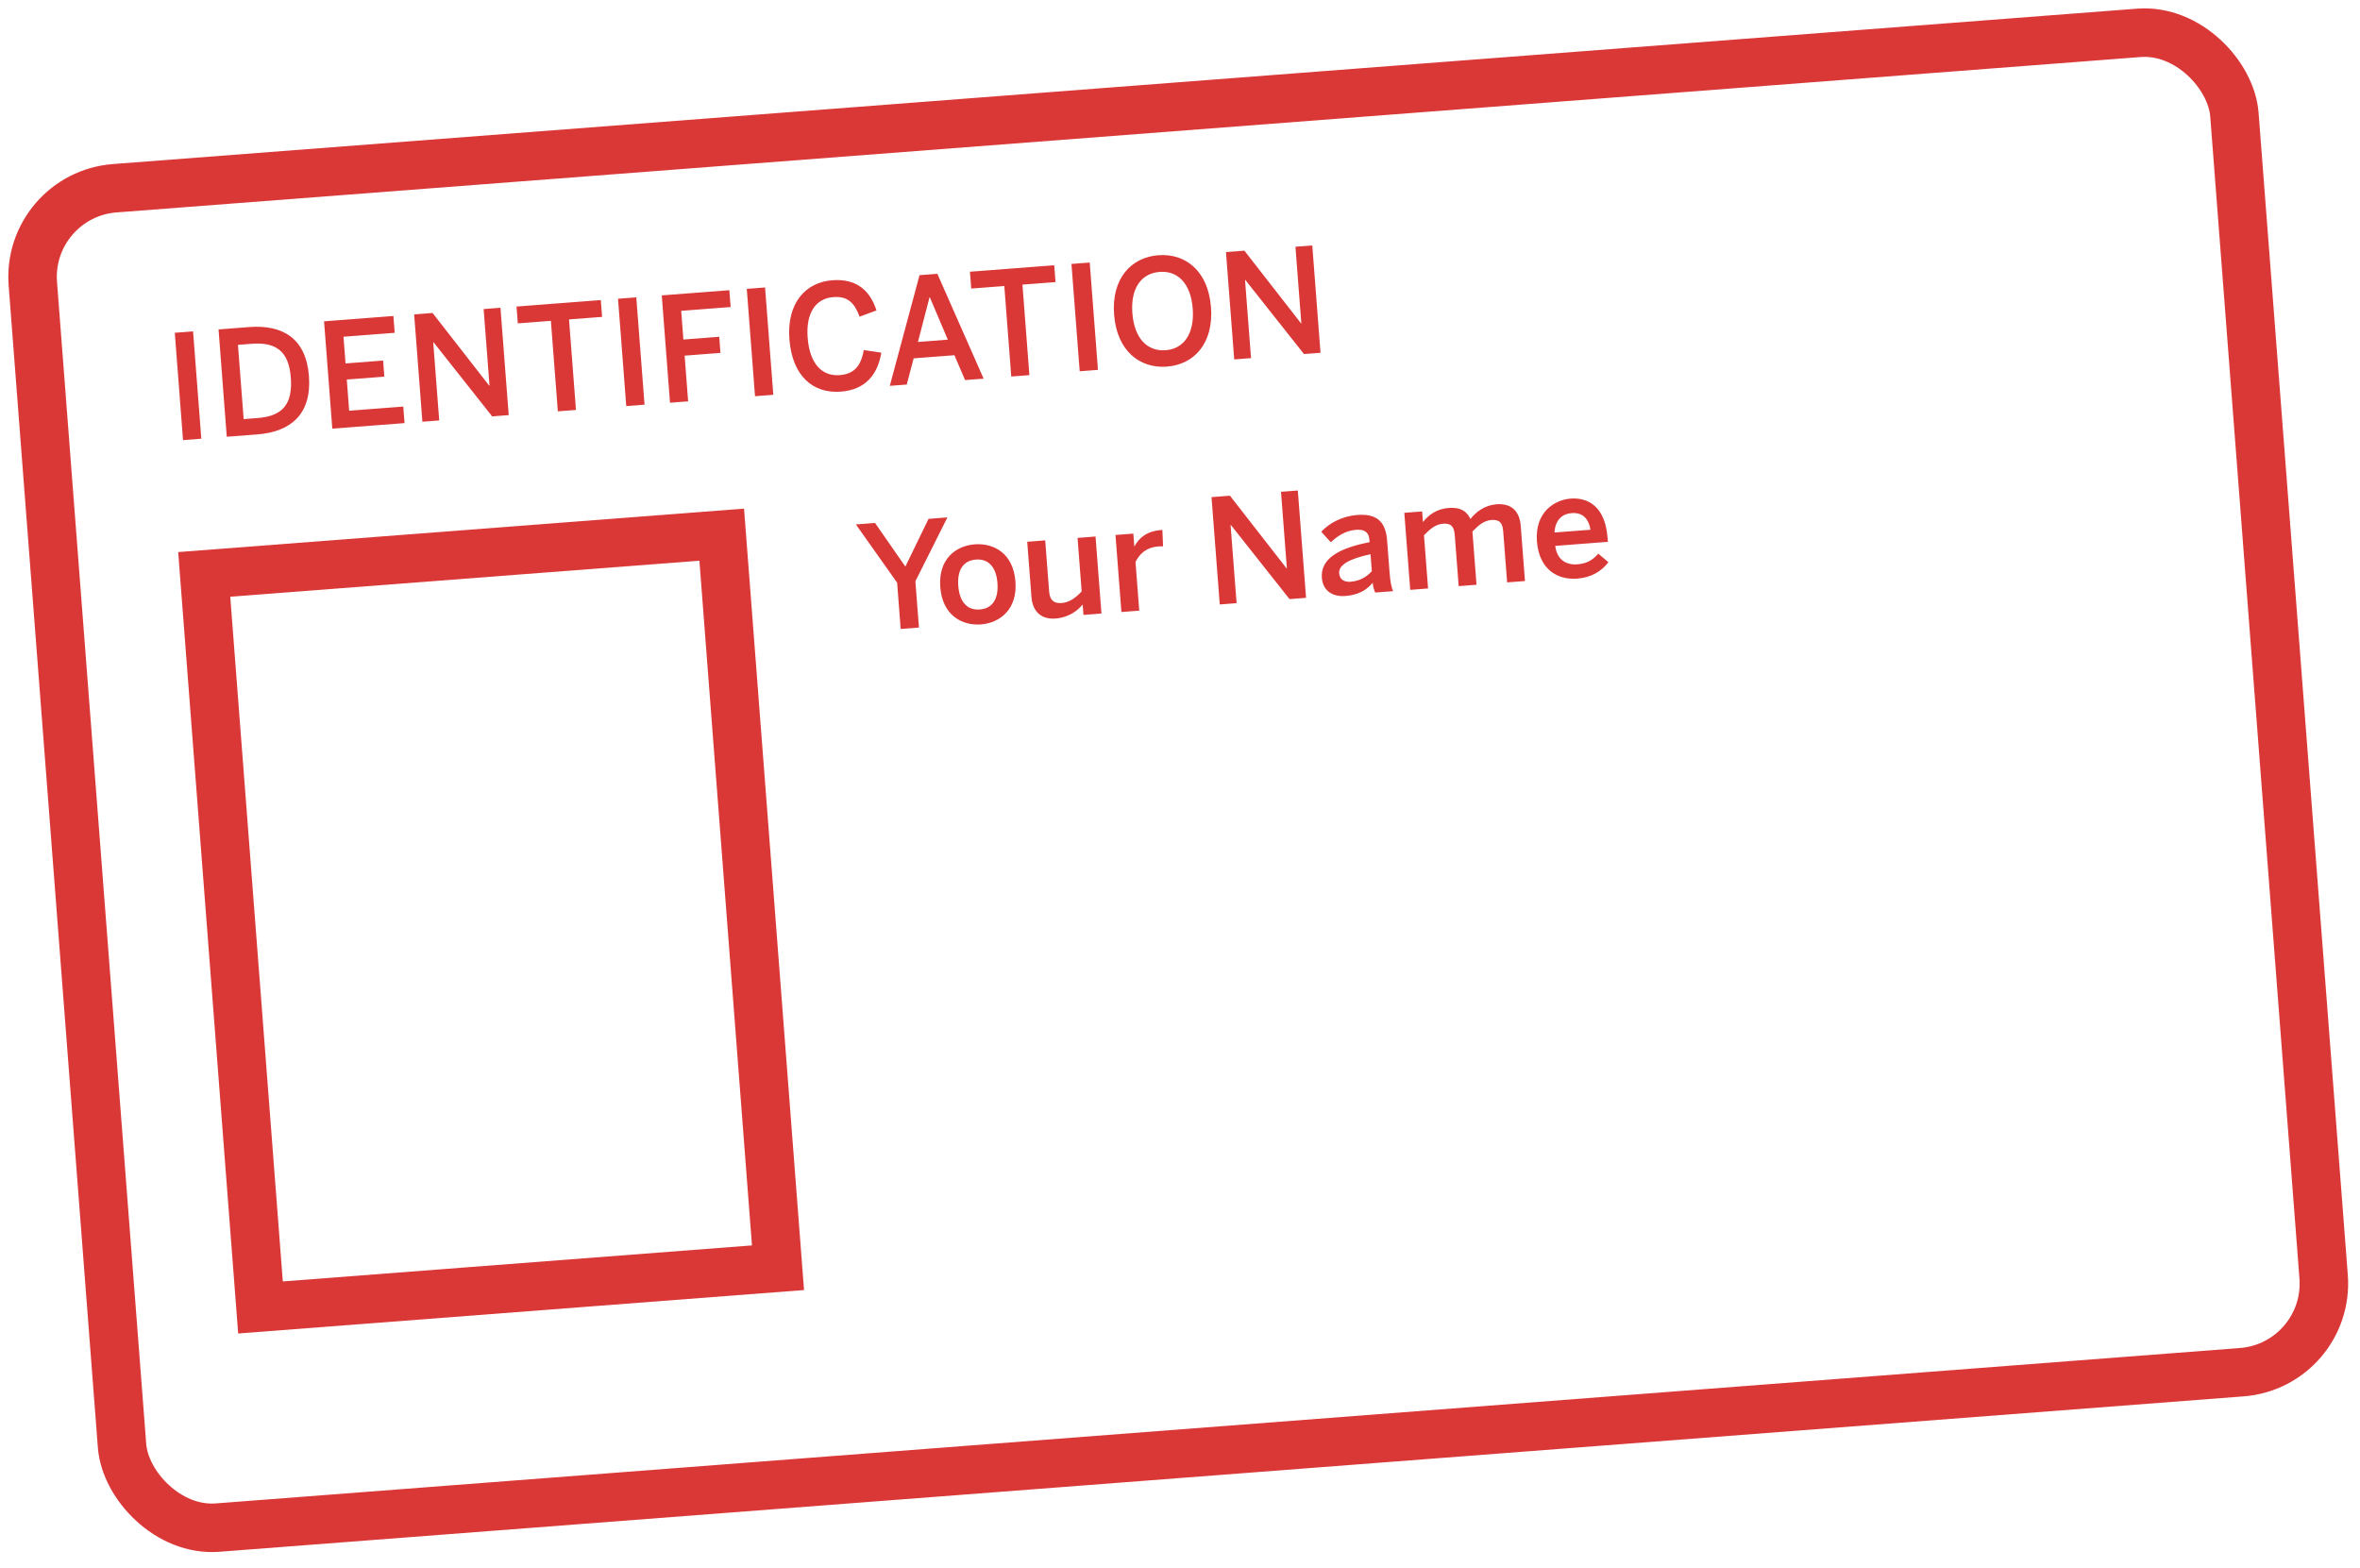 <svg width="146" height="97" viewBox="0 0 146 97" fill="none" xmlns="http://www.w3.org/2000/svg">
<rect x="1.61" y="12.067" width="136.601" height="83.101" rx="5.5" transform="rotate(-4.39 1.61 12.067)" stroke="#DA3837" stroke-width="3"/>
<rect x="12.634" y="35.534" width="32.109" height="45.484" transform="rotate(-4.39 12.634 35.534)" stroke="#DA3837" stroke-width="3"/>
<path d="M56.85 38.823L56.63 35.961L58.611 32.008L57.444 32.098L56.01 35.051L54.133 32.352L52.949 32.443L55.5 36.047L55.72 38.91L56.85 38.823ZM60.685 38.628C61.843 38.539 62.953 37.714 62.819 35.973C62.684 34.214 61.462 33.586 60.305 33.675C59.138 33.764 58.036 34.571 58.171 36.33C58.304 38.071 59.527 38.717 60.685 38.628ZM60.614 37.704C59.77 37.768 59.353 37.151 59.283 36.244C59.21 35.284 59.578 34.678 60.377 34.617C61.212 34.553 61.638 35.17 61.706 36.058C61.781 37.036 61.413 37.642 60.614 37.704ZM65.294 38.265C66.156 38.199 66.698 37.742 66.978 37.396L67.028 38.042L68.141 37.956L67.775 33.191L66.662 33.277L66.916 36.588C66.541 36.987 66.156 37.269 65.672 37.306C65.187 37.343 64.944 37.118 64.904 36.589L64.661 33.43L63.548 33.516L63.811 36.935C63.883 37.877 64.46 38.329 65.294 38.265ZM70.479 37.777L70.247 34.762C70.522 34.226 70.945 33.86 71.654 33.805C71.717 33.8 71.897 33.795 71.952 33.8L71.91 32.784L71.838 32.789C70.932 32.859 70.45 33.293 70.191 33.791L70.173 33.792L70.113 33.012L69.009 33.096L69.375 37.861L70.479 37.777ZM76.501 37.314L76.129 32.478L76.147 32.476L79.776 37.063L80.799 36.984L80.289 30.344L79.248 30.424L79.612 35.162L79.594 35.163L76.09 30.666L74.95 30.754L75.46 37.394L76.501 37.314ZM83.554 35.988C83.15 36.019 82.875 35.841 82.846 35.464C82.806 34.944 83.481 34.567 84.787 34.286L84.867 35.336C84.543 35.695 84.12 35.944 83.554 35.988ZM83.216 36.871C83.925 36.817 84.476 36.585 84.922 36.054C84.943 36.323 84.999 36.464 85.077 36.656L86.189 36.571C86.072 36.336 86.01 35.989 85.965 35.414L85.814 33.449C85.729 32.336 85.243 31.76 83.968 31.858C82.981 31.934 82.213 32.39 81.737 32.896L82.329 33.545C82.708 33.191 83.221 32.827 83.885 32.776C84.415 32.735 84.682 32.922 84.718 33.398L84.729 33.541C82.523 33.964 81.697 34.722 81.776 35.754C81.837 36.544 82.444 36.93 83.216 36.871ZM88.347 36.405L88.094 33.112C88.479 32.712 88.827 32.433 89.267 32.399C89.788 32.359 89.959 32.589 89.999 33.119L90.24 36.26L91.344 36.175L91.091 32.882C91.476 32.482 91.816 32.203 92.264 32.169C92.785 32.129 92.956 32.359 92.996 32.889L93.238 36.029L94.341 35.945L94.079 32.526C94.013 31.673 93.547 31.122 92.578 31.197C91.851 31.253 91.314 31.664 90.969 32.106C90.744 31.654 90.406 31.364 89.608 31.425C88.881 31.481 88.368 31.863 88.031 32.295L87.981 31.64L86.877 31.725L87.243 36.49L88.347 36.405ZM97.569 35.796C98.421 35.731 99.052 35.367 99.504 34.781L98.877 34.252C98.544 34.629 98.201 34.863 97.582 34.911C96.882 34.964 96.324 34.628 96.213 33.77L99.47 33.52L99.45 33.26C99.302 31.322 98.23 30.763 97.162 30.845C96.175 30.921 94.942 31.683 95.082 33.496C95.216 35.246 96.376 35.888 97.569 35.796ZM96.168 32.943C96.213 32.127 96.683 31.784 97.222 31.743C97.886 31.692 98.274 32.05 98.393 32.772L96.168 32.943Z" fill="#DA3837"/>
<path d="M12.454 27.14L11.944 20.5L10.813 20.587L11.323 27.227L12.454 27.14ZM15.923 26.874C17.978 26.716 19.293 25.631 19.112 23.262C18.933 20.938 17.495 20.074 15.413 20.233L13.52 20.379L14.029 27.019L15.923 26.874ZM14.721 21.334L15.574 21.268C17.099 21.151 17.867 21.751 17.99 23.348C18.119 25.026 17.461 25.745 15.944 25.861L15.074 25.928L14.721 21.334ZM25.027 26.175L24.948 25.152L21.601 25.409L21.453 23.48L23.777 23.301L23.701 22.305L21.377 22.484L21.25 20.832L24.417 20.589L24.337 19.548L20.048 19.878L20.558 26.518L25.027 26.175ZM27.172 26.01L26.801 21.174L26.819 21.172L30.448 25.759L31.471 25.68L30.961 19.04L29.92 19.12L30.284 23.858L30.266 23.859L26.761 19.362L25.622 19.45L26.131 26.09L27.172 26.01ZM35.632 25.361L35.202 19.761L37.248 19.604L37.168 18.563L31.954 18.964L32.034 20.005L34.08 19.848L34.51 25.447L35.632 25.361ZM39.874 25.035L39.364 18.395L38.234 18.482L38.743 25.122L39.874 25.035ZM42.571 24.828L42.354 22.002L44.571 21.831L44.494 20.835L42.278 21.005L42.141 19.229L45.201 18.994L45.121 17.953L40.94 18.274L41.45 24.914L42.571 24.828ZM47.84 24.424L47.33 17.783L46.199 17.87L46.709 24.511L47.84 24.424ZM52.018 24.229C53.553 24.111 54.301 23.16 54.523 21.817L53.437 21.656C53.262 22.672 52.81 23.139 51.949 23.206C50.827 23.292 50.087 22.473 49.966 20.894C49.85 19.386 50.438 18.465 51.56 18.379C52.44 18.312 52.86 18.731 53.179 19.591L54.223 19.204C53.834 18.015 53.033 17.219 51.489 17.337C49.82 17.466 48.665 18.764 48.836 20.989C49.012 23.278 50.313 24.36 52.018 24.229ZM57.505 18.392L57.523 18.391L58.636 21.013L56.788 21.155L57.505 18.392ZM56.096 23.79L56.523 22.168L59.044 21.975L59.704 23.513L60.852 23.425L57.989 16.938L56.886 17.023L55.047 23.87L56.096 23.79ZM63.683 23.207L63.253 17.608L65.299 17.451L65.219 16.41L60.005 16.81L60.085 17.851L62.131 17.694L62.561 23.294L63.683 23.207ZM67.925 22.882L67.415 16.241L66.285 16.328L66.795 22.968L67.925 22.882ZM72.194 22.68C73.872 22.552 75.089 21.239 74.917 19.005C74.746 16.771 73.343 15.66 71.664 15.789C69.977 15.918 68.751 17.231 68.923 19.465C69.094 21.7 70.507 22.81 72.194 22.68ZM72.116 21.666C70.985 21.753 70.173 20.94 70.053 19.378C69.934 17.817 70.613 16.907 71.744 16.821C72.856 16.735 73.667 17.53 73.787 19.092C73.906 20.653 73.228 21.581 72.116 21.666ZM77.395 22.155L77.023 17.318L77.041 17.317L80.67 21.903L81.693 21.825L81.183 15.184L80.142 15.264L80.506 20.002L80.488 20.004L76.984 15.507L75.844 15.594L76.354 22.235L77.395 22.155Z" fill="#DA3837"/>
</svg>
